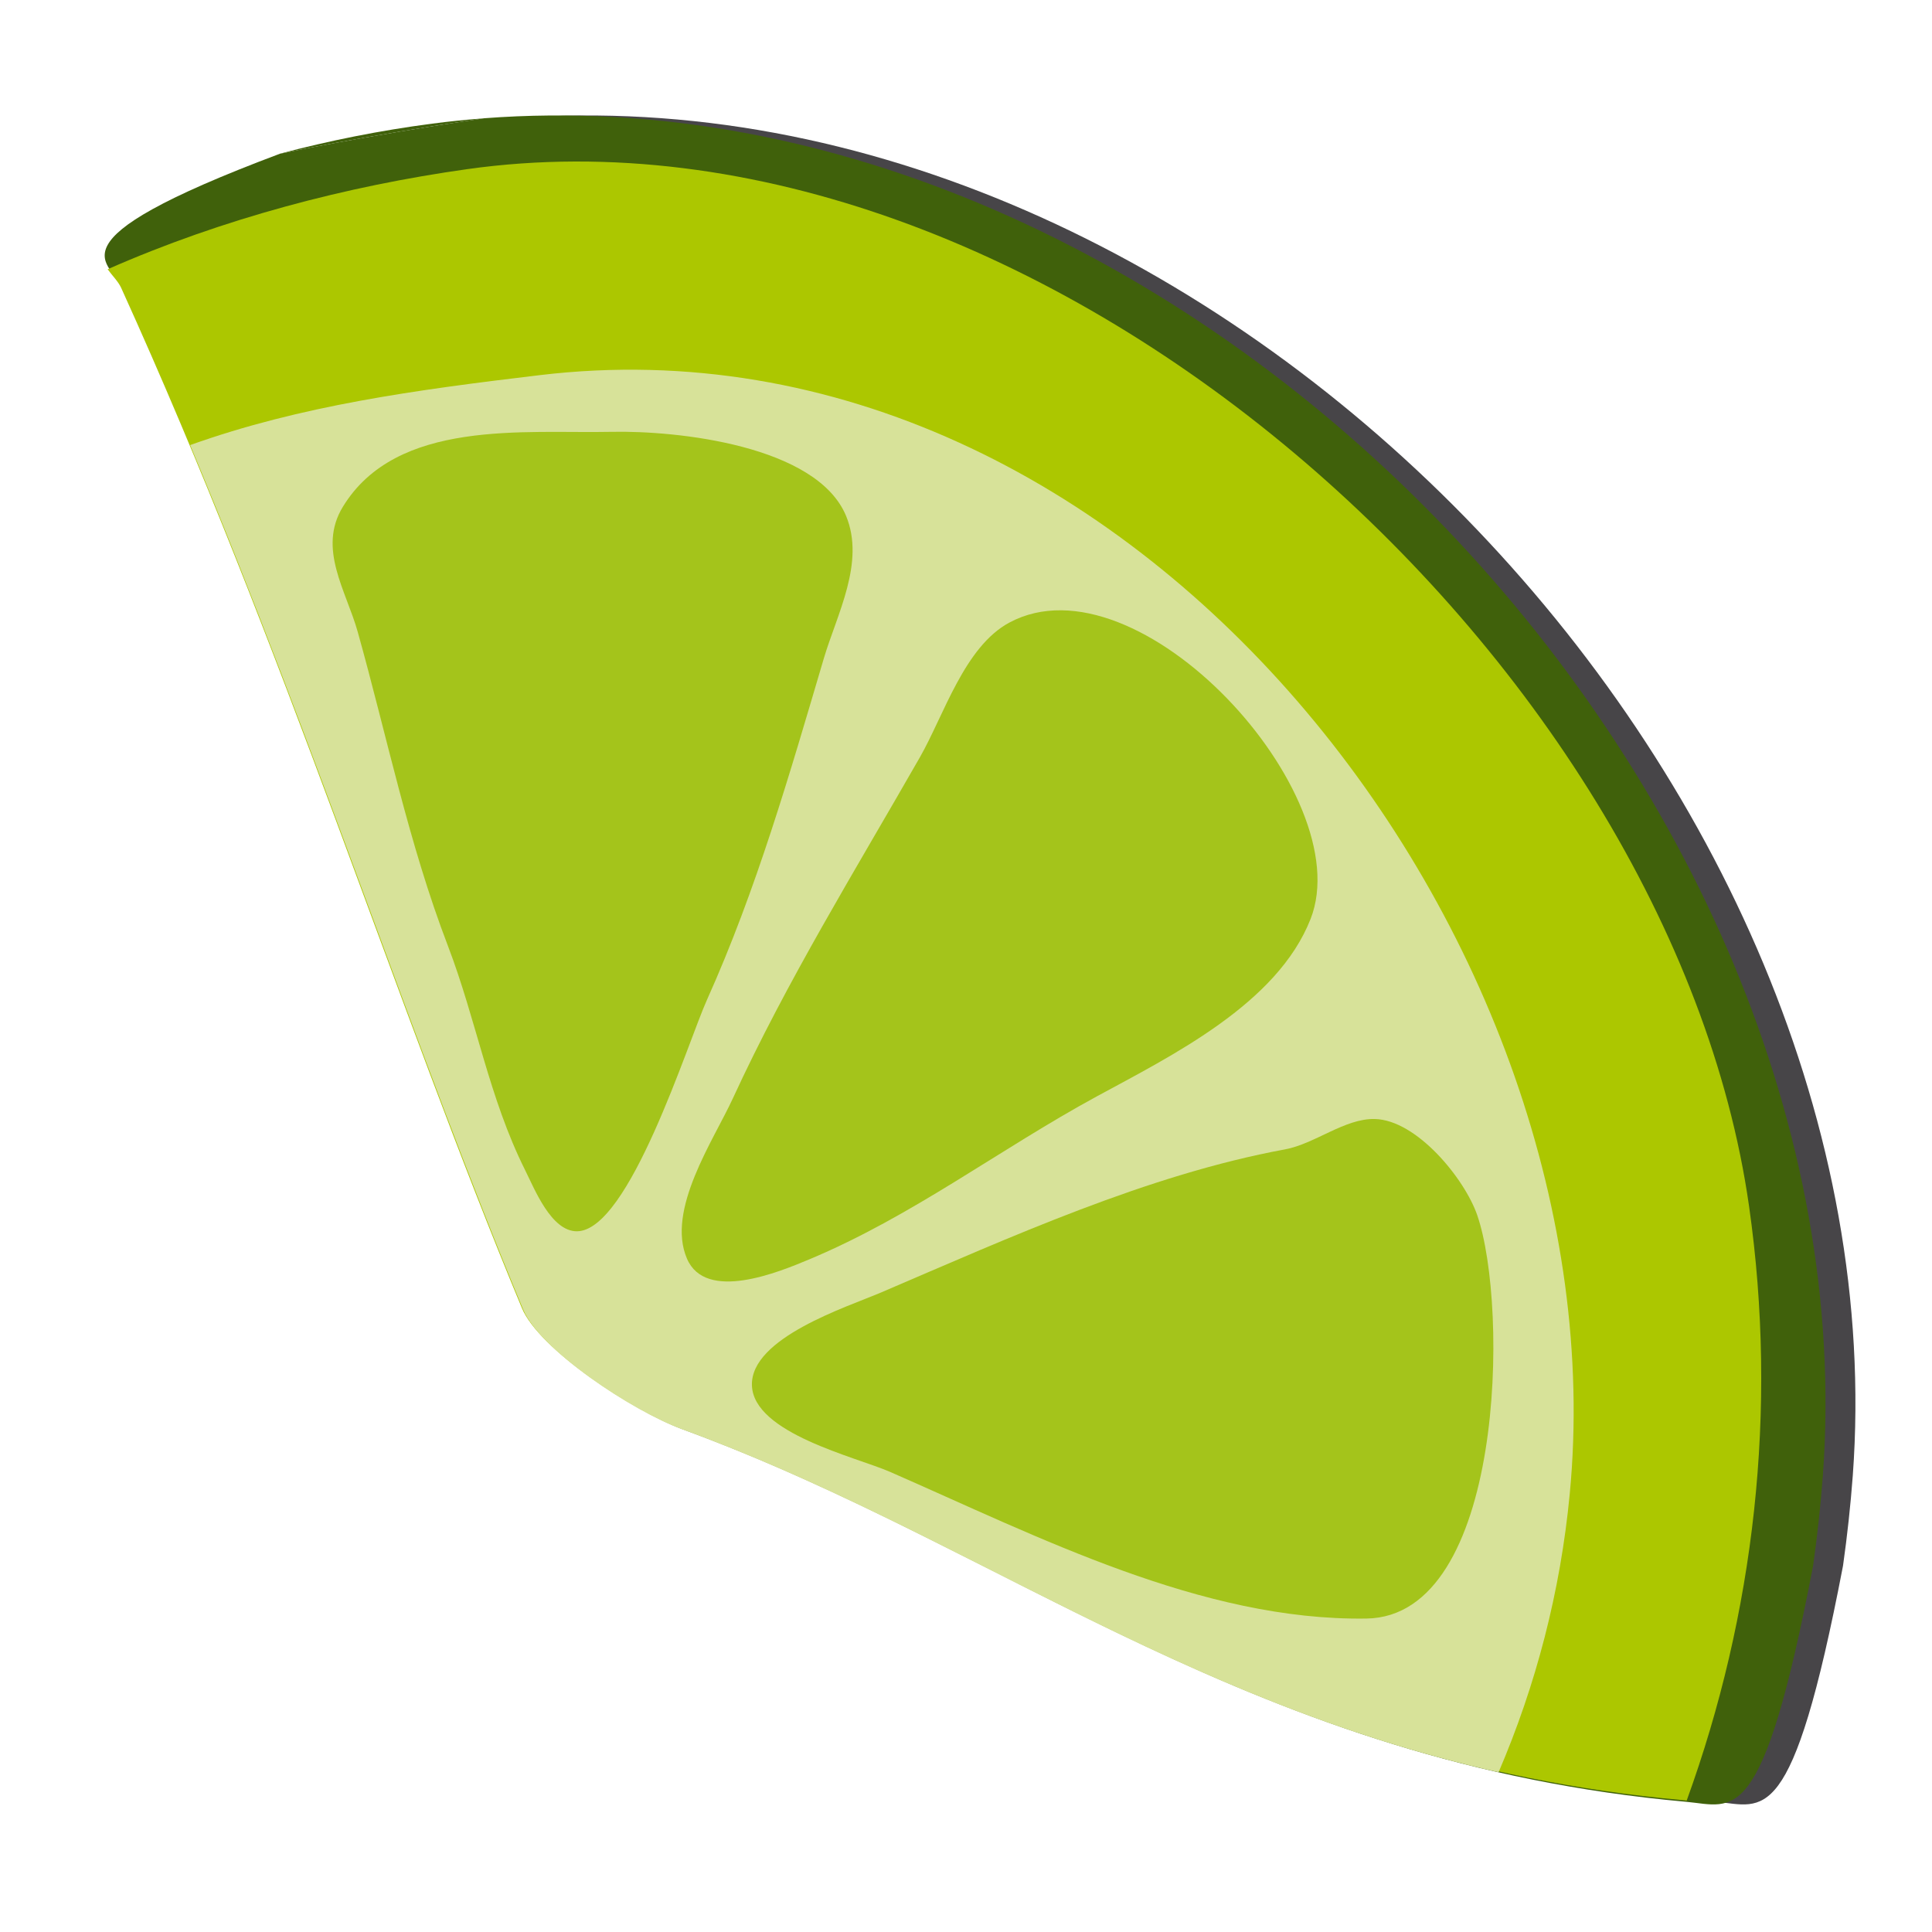 <?xml version="1.0" encoding="utf-8"?>
<!-- Generator: Adobe Illustrator 15.0.2, SVG Export Plug-In . SVG Version: 6.00 Build 0)  -->
<!DOCTYPE svg PUBLIC "-//W3C//DTD SVG 1.1//EN" "http://www.w3.org/Graphics/SVG/1.1/DTD/svg11.dtd">
<svg version="1.1"
	 id="svg602" xmlns:sodipodi="http://sodipodi.sourceforge.net/DTD/sodipodi-0.dtd" sodipodi:version="0.34" sodipodi:docname="I:\Projs\CLIPAR~1\AUTOTR~1\img.svg"
	 xmlns="http://www.w3.org/2000/svg" xmlns:xlink="http://www.w3.org/1999/xlink" x="0px" y="0px" width="64.559px"
	 height="64.558px" viewBox="286.75 206.942 64.559 64.558" enable-background="new 286.75 206.942 64.559 64.558"
	 xml:space="preserve">
<g>
	<path opacity="0.8" fill="#1A171B" d="M303.923,210.894c23.397-1.782,46.437,22.212,44.739,45.355
		c-0.075,1.004-0.184,2.004-0.324,2.996c-0.003,0.012-0.006,0.023-0.006,0.036c-1.701,8.868-2.637,8.013-4.238,7.869
		c-14.437-1.294-22.576-8.433-33.496-12.435c-1.656-0.607-4.734-2.644-5.298-4c-4.2-10.074-7.902-21.999-13.398-34.104
		c-0.414-0.909-2.802-1.53,5.196-4.53c0,0,2.685-0.573,6.813-1.185C303.917,210.897,303.92,210.897,303.923,210.894z"/>
	<path fill="#40610B" d="M302.923,210.894c23.397-1.782,46.437,22.212,44.739,45.355c-0.075,1.004-0.184,2.004-0.324,2.996
		c-0.003,0.012-0.006,0.023-0.006,0.036c-1.701,8.868-2.637,8.013-4.238,7.869c-14.437-1.294-22.576-8.433-33.496-12.435
		c-1.656-0.607-4.734-2.644-5.298-4c-4.2-10.074-7.902-21.999-13.398-34.104c-0.414-0.909-2.802-1.53,5.196-4.53
		c0,0,2.685-0.573,6.813-1.185C302.917,210.897,302.92,210.897,302.923,210.894z"/>
	<path fill="#ACC700" d="M345.196,247.248c0.972,6.825,0.171,13.647-2.085,19.863c-0.039-0.007-0.082-0.013-0.123-0.015
		c-14.437-1.297-22.575-8.437-33.495-12.436c-1.656-0.609-4.734-2.646-5.301-4.002c-4.2-10.074-7.899-21.999-13.395-34.101
		c-0.096-0.21-0.297-0.405-0.45-0.618c3.84-1.692,7.989-2.778,12.015-3.345C321.469,209.905,342.592,228.964,345.196,247.248z"/>
	<path fill="#D7E299" d="M304.789,219.477c19.836-2.37,36.174,18.942,34.416,37.372c-0.312,3.293-1.134,6.408-2.379,9.314
		c-10.785-2.43-18.042-8.076-27.297-11.466c-1.656-0.606-4.734-2.644-5.298-3.999c-3.594-8.622-6.825-18.597-11.127-28.884
		C296.8,220.494,300.616,219.975,304.789,219.477z"/>
	<path id="path1177" fill="#A4C41B" d="M307.19,221.372c-2.916,0.062-7.189-0.441-8.985,2.508c-0.849,1.393,0.112,2.801,0.496,4.168
		c0.987,3.524,1.696,7.054,3.016,10.5c0.956,2.497,1.367,5.066,2.583,7.5c0.314,0.629,0.869,2.038,1.725,2.038
		c1.749,0,3.705-6.306,4.35-7.737c1.649-3.667,2.772-7.576,3.902-11.4c0.435-1.472,1.391-3.209,0.745-4.768
		C314.044,221.823,309.377,221.326,307.19,221.372z"/>
	<path id="path1532" fill="#A4C41B" d="M320.48,227.745c-1.504,0.806-2.188,3.098-2.992,4.503c-2.16,3.78-4.434,7.454-6.25,11.399
		c-0.641,1.395-2.236,3.722-1.532,5.355c0.626,1.453,3.047,0.458,4.083,0.024c3.442-1.44,6.349-3.673,9.601-5.442
		c2.514-1.367,6.045-3.098,7.155-5.937C332.172,233.492,324.799,225.43,320.48,227.745z"/>
	<path id="path2530" fill="#A4C41B" d="M332.689,244.334c-1.005-0.023-1.999,0.831-3,1.015c-4.591,0.847-9.183,2.936-13.5,4.783
		c-1.127,0.482-4.365,1.51-4.313,3.105c0.052,1.601,3.471,2.389,4.614,2.888c4.955,2.166,10.418,4.985,15.922,4.902
		c4.599-0.069,4.764-10.396,3.701-13.479C335.693,246.331,334.095,244.367,332.689,244.334z"/>
	<path fill="#40610B" d="M301.189,211.074c0.573-0.075,1.146-0.135,1.722-0.177c-4.128,0.612-6.813,1.185-6.813,1.185v-0.003
		C297.751,211.641,299.448,211.302,301.189,211.074z"/>
</g>
</svg>
